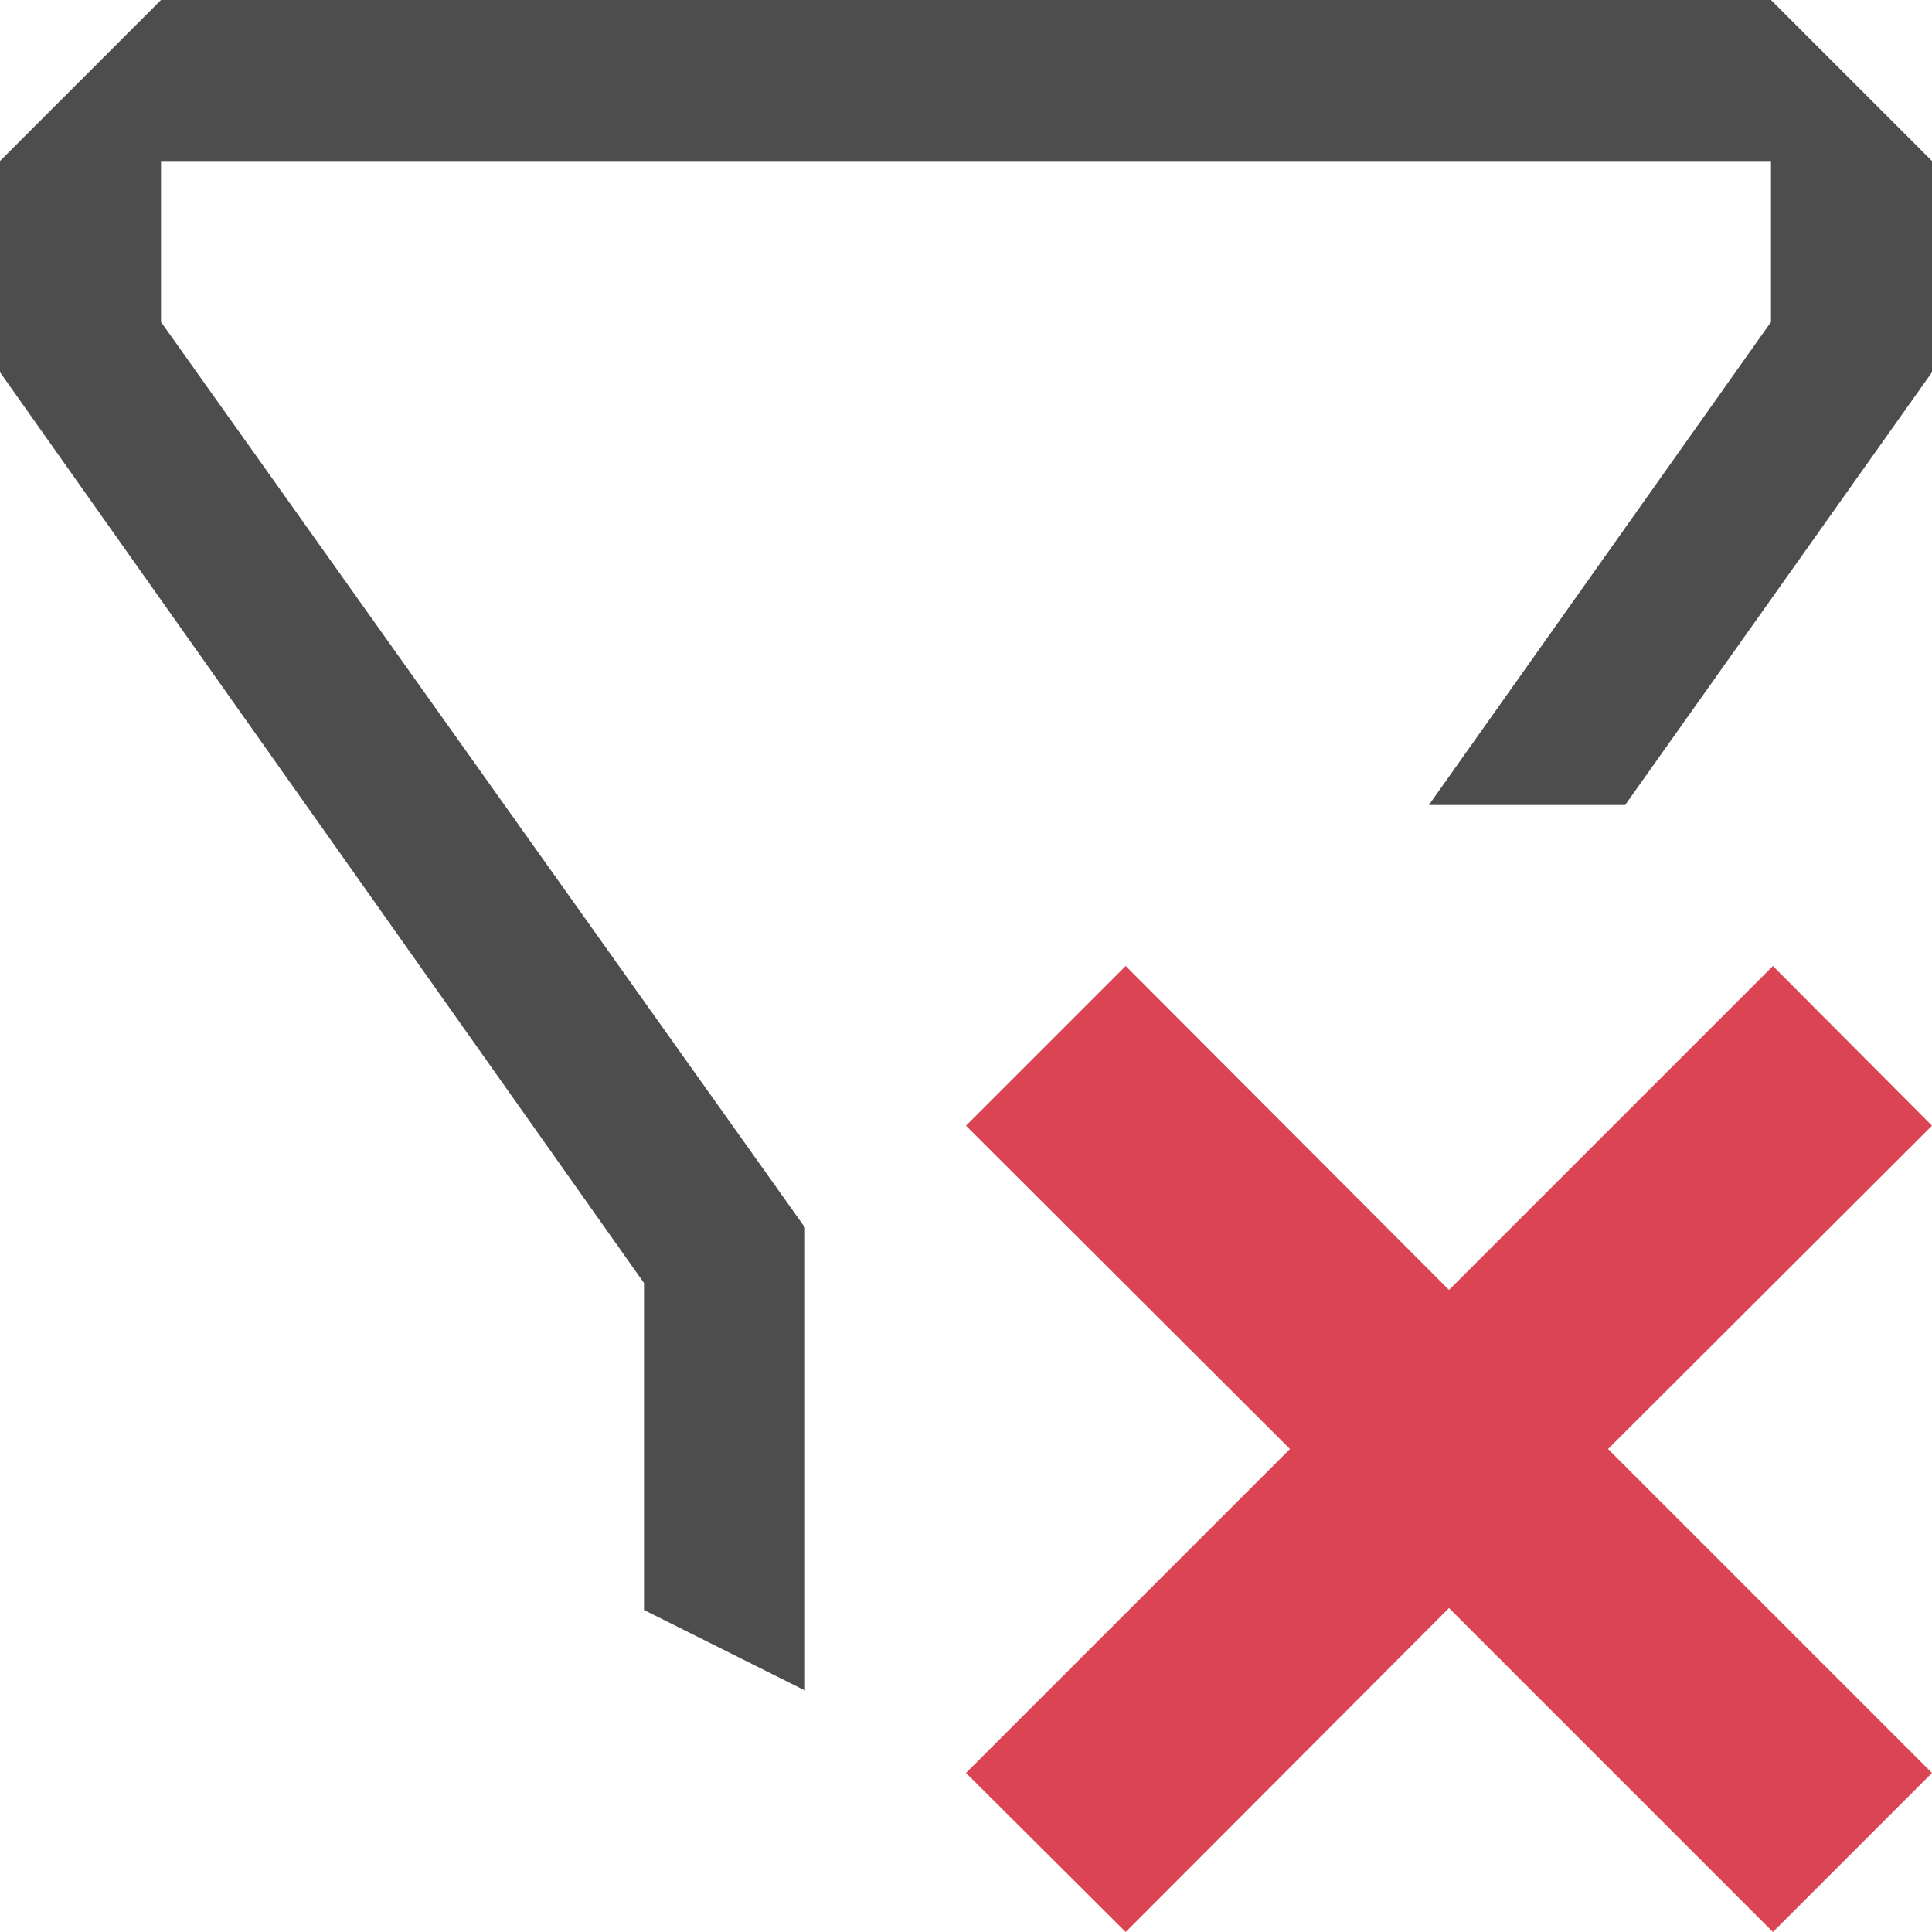 <?xml version="1.0" encoding="UTF-8"?>
<svg xmlns="http://www.w3.org/2000/svg" xmlns:xlink="http://www.w3.org/1999/xlink" width="12pt" height="12pt" viewBox="0 0 12 12" version="1.1">
<g id="surface1">
<path style=" stroke:none;fill-rule:nonzero;fill:rgb(30.196%,30.196%,30.196%);fill-opacity:1;" d="M 1 0 L 0 1 L 0 2.312 L 4 7.969 L 4 10 L 5 10.5 L 5 7.625 L 1 2 L 1 1 L 11 1 L 11 2 L 8.875 5 L 10.094 5 L 12 2.312 L 12 1 L 11 0 Z M 1 0 "/>
<path style=" stroke:none;fill-rule:nonzero;fill:rgb(85.49%,26.667%,32.549%);fill-opacity:1;" d="M 6.992 6 L 6 6.992 L 8.012 9 L 6 11.012 L 6.992 12 L 9 9.988 L 11.012 12 L 12 11.012 L 9.988 9 L 12 6.992 L 11.012 6 L 9 8.012 Z M 6.992 6 "/>
</g>
</svg>
